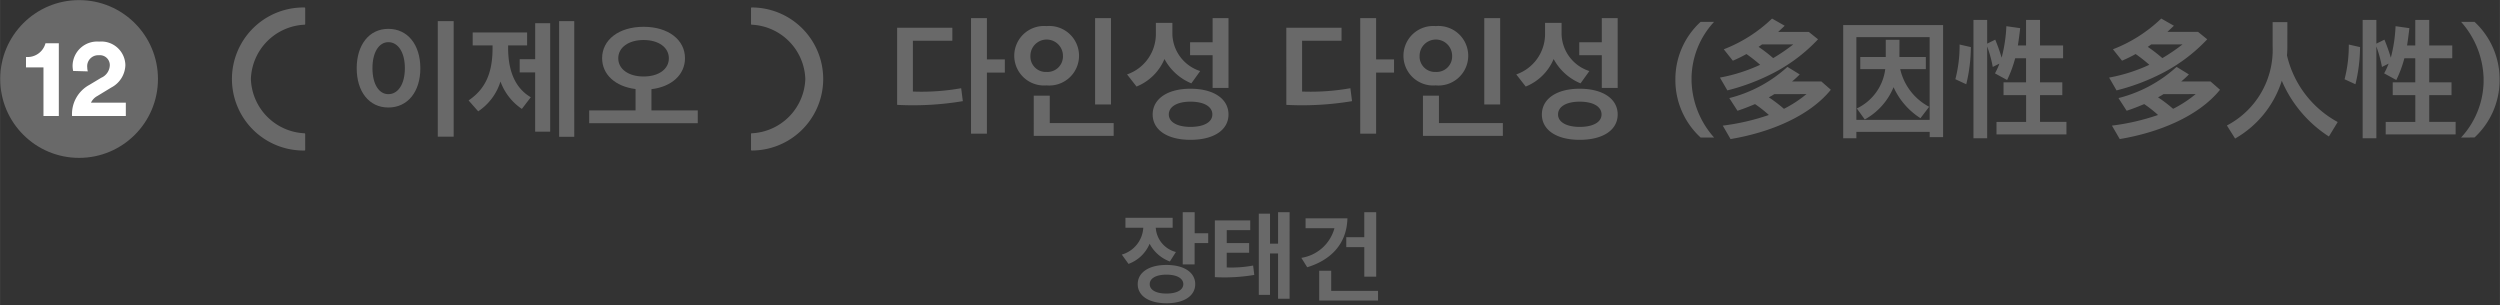 <svg xmlns="http://www.w3.org/2000/svg" width="110.219mm" height="13.463mm" viewBox="0 0 312.433 38.164">
  <rect x="0" y="0" width="312.433" height="38.164" fill="#333333" stroke="none"/>
  <g>
    <g style="isolation: isolate">
      <path d="M144.439,28.459a3.346,3.346,0,0,0,2.518,3.035l-.754,1.187a4.7,4.7,0,0,1-2.532-2.219,4.55,4.55,0,0,1-2.637,2.519l-.84-1.164a3.711,3.711,0,0,0,2.686-3.358h-2.23V27.224h5.9v1.235Zm1.332,9.439c-2.207,0-3.586-.935-3.586-2.386s1.379-2.4,3.586-2.4c2.23,0,3.6.949,3.6,2.4S148,37.9,145.771,37.9Zm0-3.574c-1.283,0-2.087.456-2.087,1.188s.8,1.175,2.087,1.175c1.319,0,2.11-.456,2.11-1.175S147.09,34.324,145.771,34.324Zm3.525-3.946v2.663h-1.487V26.517H149.3v2.638h1.692v1.223Z" fill="#696969"/>
      <path d="M153.308,31.59v1.835a14.758,14.758,0,0,0,3.3-.24l.143,1.175a22.469,22.469,0,0,1-4.928.276V27.548h4.425v1.211h-2.939v1.619h2.8V31.59Zm6.417,5.744v-5.66h-1.008v5.181h-1.4V26.7h1.4V30.45h1.008V26.517h1.44V37.334Z" fill="#696969"/>
      <path d="M168.39,27.284c-.071,3.275-2.171,5.253-5.025,6.116l-.732-1.174a5.1,5.1,0,0,0,4.138-3.706h-3.609V27.284Zm-3.525,10.279V33.832h1.5v2.519h5.852v1.212Zm5.636-2.987V30.882h-2.254V29.647H170.5v-3.13h1.488v8.059Z" fill="#696969"/>
    </g>
    <g>
      <g style="isolation: isolate">
        <path d="M112.116,3.469h6.9V5.087h-4.93v6.354a28.32,28.32,0,0,0,6.034-.416l.208,1.616a37.8,37.8,0,0,1-8.211.465Zm11.221,5.6v7.635h-1.985V2.269h1.985V7.423h2.24V9.072Z" fill="#696969"/>
        <path d="M130.79,3.261a3.721,3.721,0,1,1,0,7.411,3.719,3.719,0,1,1,0-7.411Zm0,5.731a1.942,1.942,0,0,0,2.049-2.017,2.033,2.033,0,1,0-4.066,0A1.925,1.925,0,0,0,130.79,8.992Zm-1.6,7.987V11.953h2v3.426h7.987v1.6Zm7.667-3.922V2.269h1.985V13.057Z" fill="#696969"/>
        <path d="M148.887,10.417a6.721,6.721,0,0,1-3.361-3.041,6.351,6.351,0,0,1-3.49,3.441L140.852,9.3a5.342,5.342,0,0,0,3.6-4.915V2.862h2.065V4.318a4.983,4.983,0,0,0,3.474,4.562Zm-.112,7.058c-2.913,0-4.722-1.248-4.722-3.169s1.809-3.217,4.722-3.217c2.929,0,4.754,1.281,4.754,3.217S151.7,17.475,148.775,17.475Zm0-4.769c-1.665,0-2.705.624-2.705,1.6,0,.945,1.04,1.553,2.705,1.553,1.713,0,2.737-.608,2.737-1.553C151.512,13.33,150.488,12.706,148.775,12.706Zm2.769-1.713V6.9h-2.817V5.279h2.817V2.269h1.985v8.724Z" fill="#696969"/>
        <path d="M160.756,3.469h6.9V5.087h-4.93v6.354a28.334,28.334,0,0,0,6.035-.416l.208,1.616a37.811,37.811,0,0,1-8.212.465Zm11.221,5.6v7.635h-1.985V2.269h1.985V7.423h2.241V9.072Z" fill="#696969"/>
        <path d="M179.43,3.261a3.721,3.721,0,1,1,0,7.411,3.719,3.719,0,1,1,0-7.411Zm0,5.731a1.941,1.941,0,0,0,2.048-2.017,2.033,2.033,0,1,0-4.066,0A1.925,1.925,0,0,0,179.43,8.992Zm-1.6,7.987V11.953h2v3.426h7.988v1.6Zm7.667-3.922V2.269h1.985V13.057Z" fill="#696969"/>
        <path d="M197.527,10.417a6.719,6.719,0,0,1-3.362-3.041,6.346,6.346,0,0,1-3.489,3.441L189.492,9.3a5.344,5.344,0,0,0,3.6-4.915V2.862h2.065V4.318a4.984,4.984,0,0,0,3.473,4.562Zm-.113,7.058c-2.913,0-4.721-1.248-4.721-3.169s1.808-3.217,4.721-3.217c2.93,0,4.754,1.281,4.754,3.217S200.344,17.475,197.414,17.475Zm0-4.769c-1.664,0-2.7.624-2.7,1.6,0,.945,1.041,1.553,2.7,1.553,1.713,0,2.738-.608,2.738-1.553C200.152,13.33,199.127,12.706,197.414,12.706Zm2.769-1.713V6.9h-2.816V5.279h2.816V2.269h1.985v8.724Z" fill="#696969"/>
        <path d="M212.533,17.187a9.739,9.739,0,0,1-3.153-7.074v-.32a9.7,9.7,0,0,1,3.153-7.06h1.681A10.527,10.527,0,0,0,211.4,9.648v.481a11.048,11.048,0,0,0,2.817,7.058Z" fill="#696969"/>
        <path d="M227.208,4.911a20.767,20.767,0,0,1-6.114,4.481,26.366,26.366,0,0,1-5.219,1.905l-.928-1.6a20.94,20.94,0,0,0,5.026-1.6,19.1,19.1,0,0,0-1.712-1.343,17.118,17.118,0,0,1-1.7.832l-1.136-1.425a18.121,18.121,0,0,0,6.034-3.842l1.584.9-.816.768h3.825Zm1.6,6.306c-2.7,3.33-7.651,5.346-12.533,6.163L215.3,15.7a28.449,28.449,0,0,0,5.763-1.329,15.186,15.186,0,0,0-1.729-1.361c-.688.288-1.409.577-2.193.833l-1.024-1.585a16.9,16.9,0,0,0,7.267-3.9l1.536.945a12.427,12.427,0,0,1-.96.879h3.665Zm-8.6-5.667c-.144.113-.288.208-.432.305a19.424,19.424,0,0,1,1.825,1.408,23.839,23.839,0,0,0,2.513-1.713Zm1.537,6.211a5.694,5.694,0,0,1-.688.4,18.347,18.347,0,0,1,1.889,1.44,14.994,14.994,0,0,0,2.816-1.841Z" fill="#696969"/>
        <path d="M241.16,17.139v-.656H232v.8h-1.648V3.133h12.485V17.139ZM232,14.978h9.156V4.638H232Zm5.379-7.858h3.3V8.64h-3.2a7.088,7.088,0,0,0,3.618,4.705l-1.088,1.425a8.947,8.947,0,0,1-3.362-3.873,8.135,8.135,0,0,1-3.6,4.033l-.993-1.376a6.3,6.3,0,0,0,3.554-4.914h-3.121V7.12h3.185V4.974h1.713Z" fill="#696969"/>
        <path d="M246.308,5.886a20.309,20.309,0,0,1-.576,4.643L244.371,9.9a16.805,16.805,0,0,0,.529-4.337Zm6.163-2.368q-.12,1.106-.288,2.16h1.024V2.494h1.745V5.678h2.881v1.6h-2.881v3.01h2.785v1.6h-2.785v3.346h3.3V16.8h-8.74V15.235h3.7V11.889H250.39v-1.6h2.817V7.279h-1.361A14.689,14.689,0,0,1,250.838,10l-1.52-.832a8.427,8.427,0,0,0,.56-1.217l-.833.416a15.482,15.482,0,0,0-.7-2.562V17.284h-1.713V2.494h1.713V5.455l1.008-.5a21.965,21.965,0,0,1,.8,2.256,18.387,18.387,0,0,0,.592-3.937Z" fill="#696969"/>
        <path d="M275.848,4.911a20.754,20.754,0,0,1-6.114,4.481,26.366,26.366,0,0,1-5.219,1.905l-.927-1.6a20.918,20.918,0,0,0,5.025-1.6A19.1,19.1,0,0,0,266.9,6.752a17.011,17.011,0,0,1-1.7.832l-1.136-1.425A18.111,18.111,0,0,0,270.1,2.317l1.584.9-.815.768H274.7Zm1.6,6.306c-2.7,3.33-7.651,5.346-12.533,6.163l-.977-1.681A28.433,28.433,0,0,0,269.7,14.37a15.186,15.186,0,0,0-1.729-1.361c-.688.288-1.409.577-2.193.833l-1.024-1.585a16.885,16.885,0,0,0,7.267-3.9l1.536.945a12.07,12.07,0,0,1-.96.879h3.665Zm-8.6-5.667c-.143.113-.288.208-.431.305a19.411,19.411,0,0,1,1.824,1.408A23.957,23.957,0,0,0,272.76,5.55Zm1.537,6.211a5.694,5.694,0,0,1-.688.4,18.347,18.347,0,0,1,1.889,1.44,15,15,0,0,0,2.817-1.841Z" fill="#696969"/>
        <path d="M285.863,5.758c0,.4-.017.8-.048,1.169a12.776,12.776,0,0,0,6.338,8.324l-1.1,1.808a15.529,15.529,0,0,1-5.891-6.978l-.031.128a12.755,12.755,0,0,1-5.8,7.106l-1.025-1.633a10.658,10.658,0,0,0,5.715-9.891V2.765h1.841Z" fill="#696969"/>
        <path d="M294.948,5.886a20.309,20.309,0,0,1-.576,4.643l-1.36-.625a16.9,16.9,0,0,0,.528-4.337Zm6.163-2.368q-.12,1.106-.288,2.16h1.024V2.494h1.745V5.678h2.88v1.6h-2.88v3.01h2.785v1.6h-2.785v3.346h3.3V16.8h-8.74V15.235h3.7V11.889H299.03v-1.6h2.817V7.279h-1.361A14.689,14.689,0,0,1,299.478,10l-1.52-.832a8.531,8.531,0,0,0,.559-1.217l-.832.416a15.581,15.581,0,0,0-.7-2.562V17.284h-1.713V2.494h1.713V5.455l1.008-.5a22.205,22.205,0,0,1,.8,2.256,18.387,18.387,0,0,0,.592-3.937Z" fill="#696969"/>
        <path d="M307.571,17.187a10.559,10.559,0,0,0,2.817-6.915v-.5a11.078,11.078,0,0,0-2.817-7.043h1.681a9.788,9.788,0,0,1,3.137,7.06v.32a9.763,9.763,0,0,1-3.137,7.074Z" fill="#696969"/>
      </g>
      <g>
        <g>
          <path d="M38.138,18.729a.082.082,0,0,1-.082.082h0A8.939,8.939,0,0,1,37.788.935q.134,0,.267,0a.082.082,0,0,1,.083.08V3.006a.081.081,0,0,1-.08.081,7.034,7.034,0,0,0-6.707,6.785,7.035,7.035,0,0,0,6.706,6.786.08.08,0,0,1,.08.081Z" fill="#696969"/>
          <path d="M93.857,18.729a.082.082,0,0,0,.081.082h0a8.939,8.939,0,0,0,0-17.878.082.082,0,0,0-.083.082V3.006a.081.081,0,0,0,.081.081,7.035,7.035,0,0,1,6.706,6.786,7.035,7.035,0,0,1-6.706,6.785.082.082,0,0,0-.082.081v1.99Z" fill="#696969"/>
        </g>
        <g style="isolation: isolate">
          <path d="M48.529,3.606c2.448,0,4,2.017,4,4.93,0,2.9-1.553,4.9-4,4.9-2.417,0-3.954-2-3.954-4.9C44.575,5.623,46.112,3.606,48.529,3.606Zm0,8.163c1.2,0,2.065-1.217,2.065-3.25,0-2.016-.865-3.249-2.065-3.249-1.153,0-1.985,1.233-1.985,3.249C46.544,10.552,47.376,11.769,48.529,11.769Zm6.178-9.124h1.985V17.083H54.707Z" fill="#696969"/>
          <path d="M63.5,5.671v.32c0,3.217,1.1,5.154,2.834,6.162L65.217,13.61a6.98,6.98,0,0,1-2.673-3.426,6.916,6.916,0,0,1-2.785,3.73l-1.2-1.361c1.969-1.344,2.994-3.233,2.994-6.514V5.671H59.071V4.054h6.8V5.671Zm3.378,10.788V9.047H64.945V7.4h1.937V2.9h1.873V16.459ZM69.875,2.645h1.888V17.1H69.875Z" fill="#696969"/>
          <path d="M80.433,3.349c3.09,0,5.171,1.633,5.171,3.922,0,2.049-1.649,3.569-4.194,3.874V13.8H87.2v1.6H73.631V13.8h5.794V11.129c-2.545-.321-4.178-1.825-4.178-3.858C75.247,4.982,77.328,3.349,80.433,3.349Zm0,6.211c1.873,0,3.154-.912,3.154-2.273S82.306,5,80.433,5s-3.169.927-3.169,2.288S78.561,9.56,80.433,9.56Z" fill="#696969"/>
        </g>
      </g>
      <g>
        <circle cx="9.879" cy="9.872" r="9.858" fill="#696969"/>
        <g style="isolation: isolate">
          <path d="M5.429,14.5V8.42H3.244v-1.3A2.32,2.32,0,0,0,5.681,5.408H7.348V14.5Z" fill="#fff"/>
          <path d="M9.138,8.868a3.419,3.419,0,0,1-.071-.631A3.069,3.069,0,0,1,12.387,5.2a3.006,3.006,0,0,1,3.278,2.928A3.264,3.264,0,0,1,13.9,10.941l-1.751,1.065a1.846,1.846,0,0,0-.784.826h4.356V14.5H9a4.149,4.149,0,0,1,2.143-3.88l1.5-.9a1.774,1.774,0,0,0,1.078-1.57,1.242,1.242,0,0,0-1.373-1.246A1.371,1.371,0,0,0,10.9,8.42a2,2,0,0,0,.07.5Z" fill="#fff"/>
        </g>
      </g>
    </g>
  </g>
</svg>
